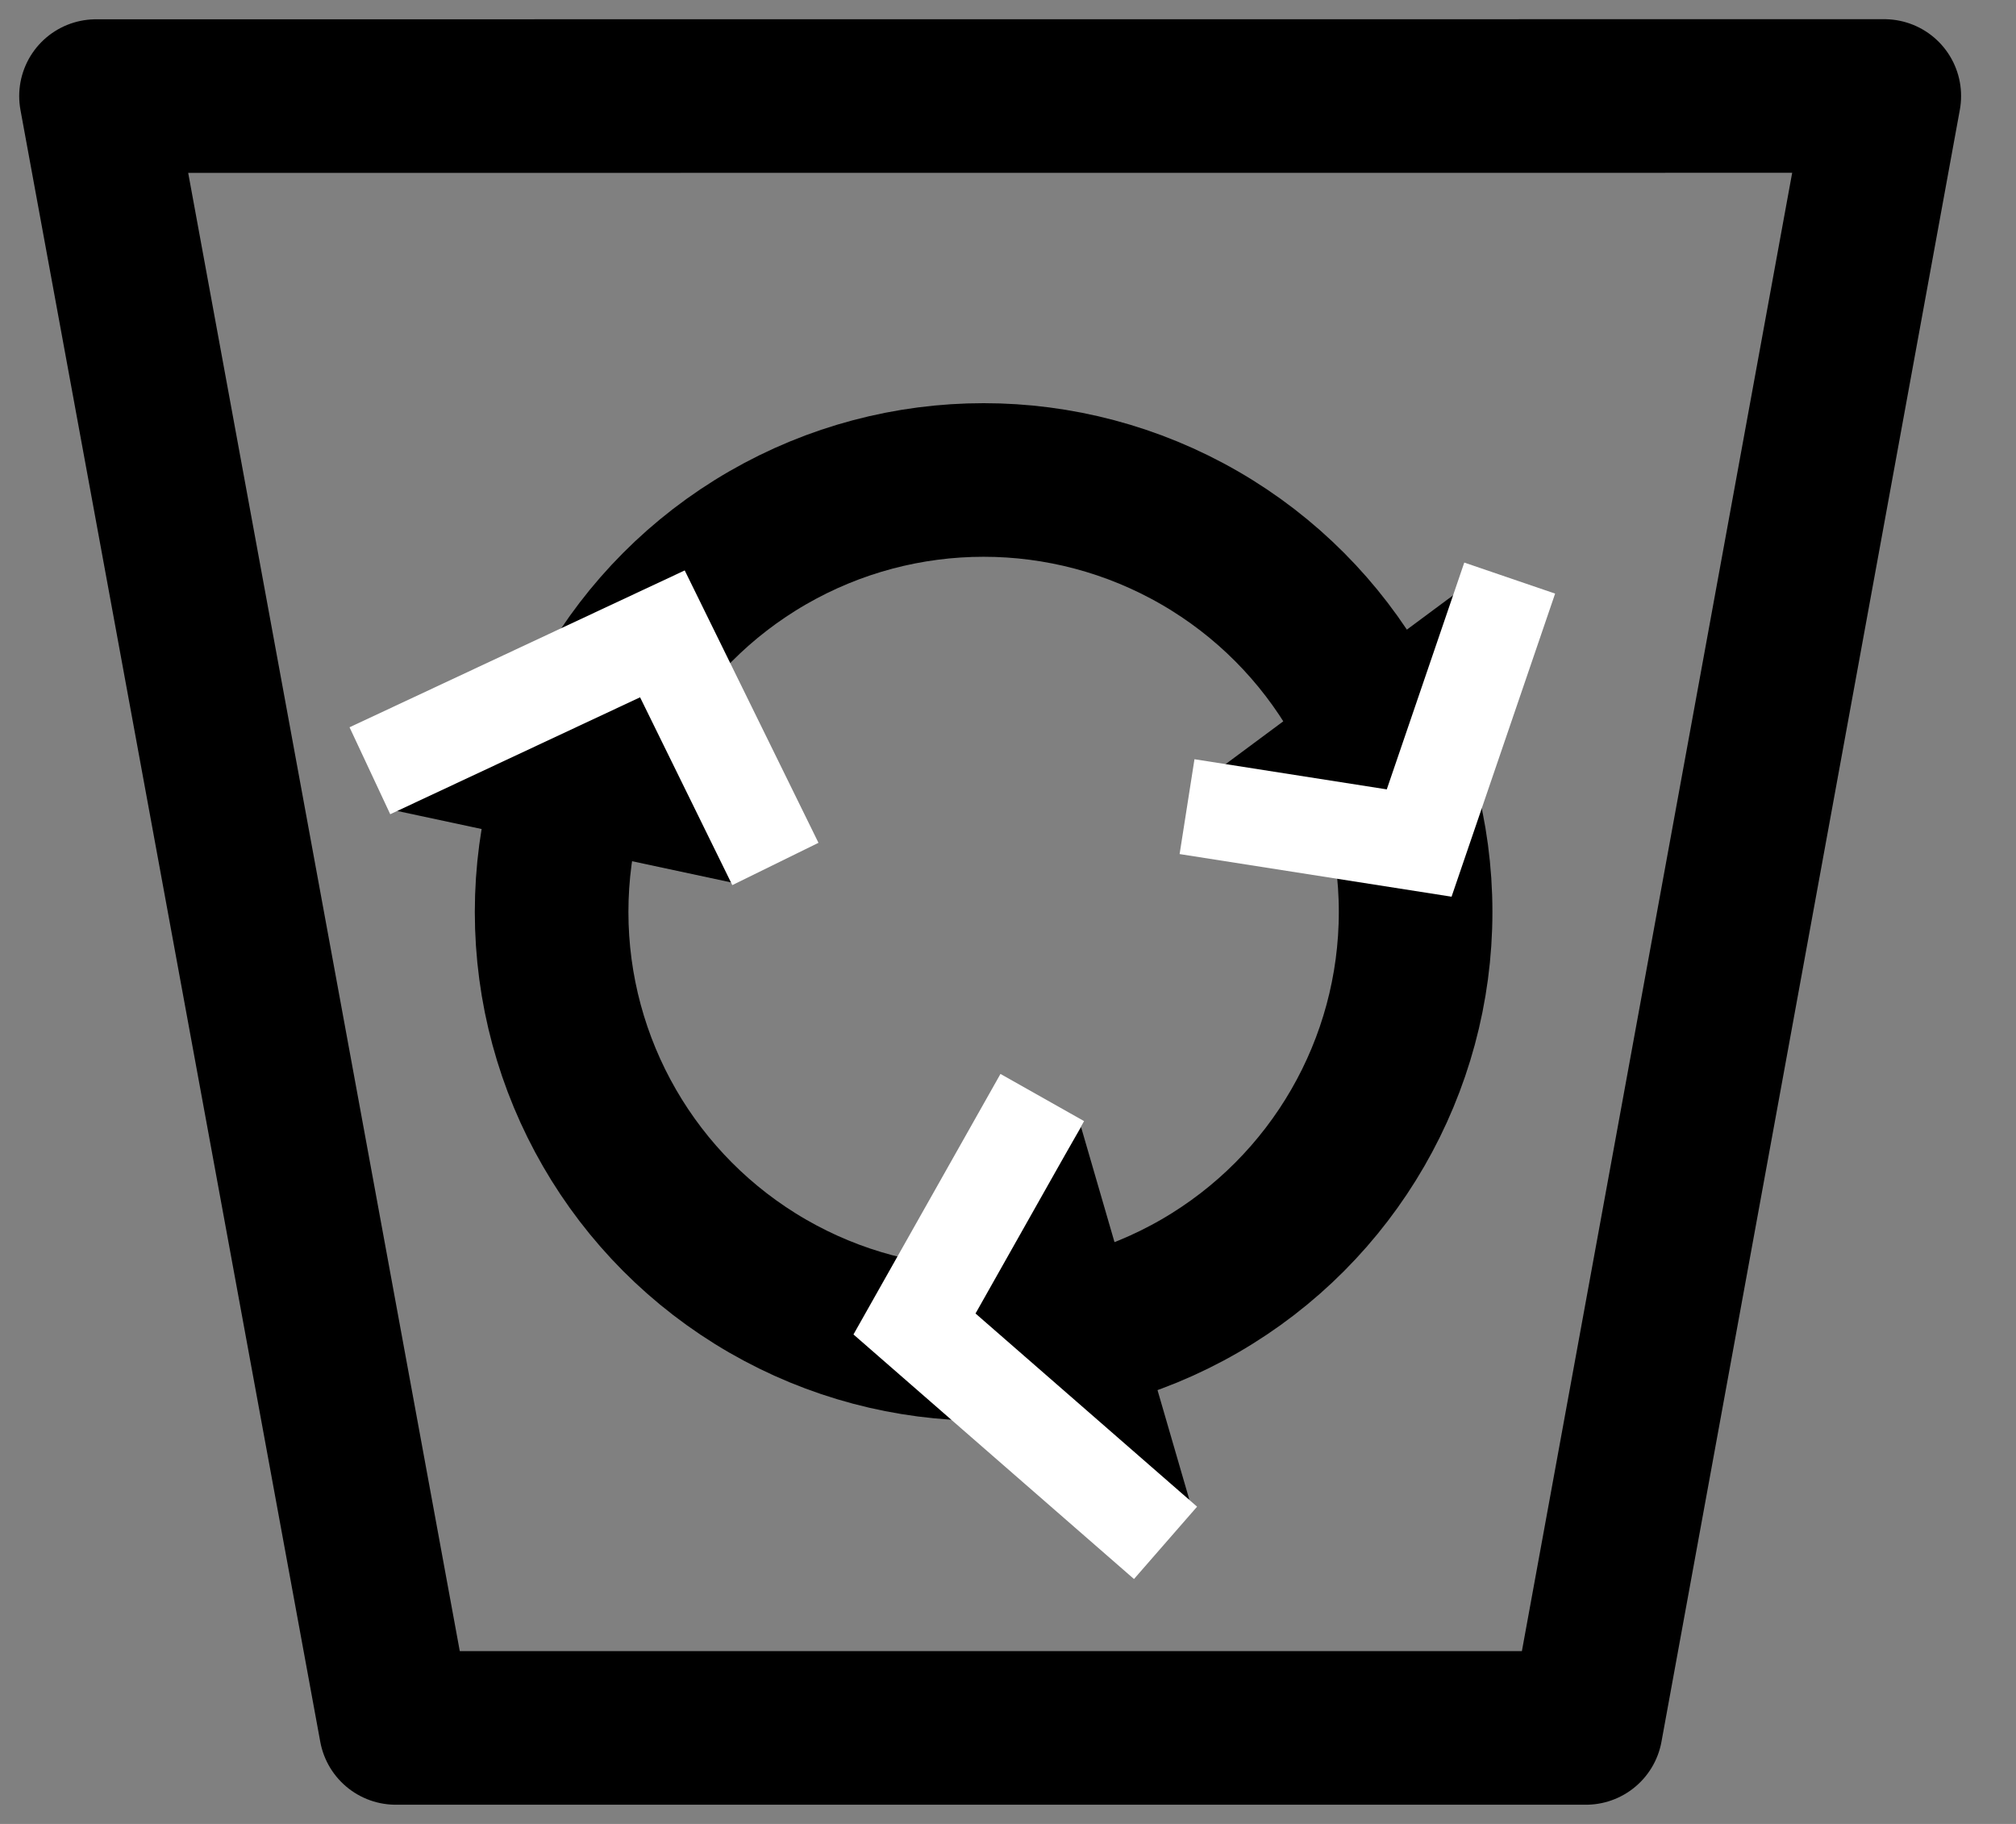 <?xml version="1.0" encoding="UTF-8"?>
<svg width="21px" height="19px" viewBox="0 0 21 19" version="1.1" xmlns="http://www.w3.org/2000/svg" xmlns:xlink="http://www.w3.org/1999/xlink">
    <rect x="0" y="0" width="21" height="19" fill="#808080" stroke="none"/>
    <!-- Generator: Sketch 63.1 (92452) - https://sketch.com -->
    <title>Group 8</title>
    <desc>Created with Sketch.</desc>
    <g id="☀️-Pages--SecondMuse" stroke="none" stroke-width="1" fill="none" fill-rule="evenodd">
        <g id="Discover" transform="translate(-174, -959)">
            <g id="Group-3" transform="translate(0, 942)">
                <g id="Group-8" transform="translate(175, 18)">
                    <polygon id="Path-4" stroke="#000000" stroke-width="1.6" stroke-linejoin="round" points="1.24344979e-14 0.001 3.123 17 15.52 17 18.628 0"></polygon>
                    <circle id="Oval" stroke="#000000" stroke-width="1.6" cx="9.246" cy="8.5" r="4.5"></circle>
                    <path d="M12.746,6.856 C12.746,6.856 13.079,6.609 13.746,6.114 L13.574,7 C13.022,6.904 12.746,6.856 12.746,6.856 Z" id="Path-5" stroke="#000000"></path>
                    <polygon id="Path-6" stroke="#000000" points="9.509 13 10.104 11.992 10.569 13.592"></polygon>
                    <polygon id="Path-7" stroke="#000000" points="5.359 6.557 5.771 7.5 4.355 7.197"></polygon>
                    <polyline id="Path-8" stroke="#FFFFFF" points="9.857 10.433 8.526 12.792 11.141 15.072"></polyline>
                    <polyline id="Path-9" stroke="#FFFFFF" points="11.365 7.403 13.783 7.782 14.726 5.022"></polyline>
                    <polyline id="Path-10" stroke="#FFFFFF" points="2.853 7.029 5.9 5.603 7.077 8"></polyline>
                </g>
            </g>
        </g>
    </g>
</svg>